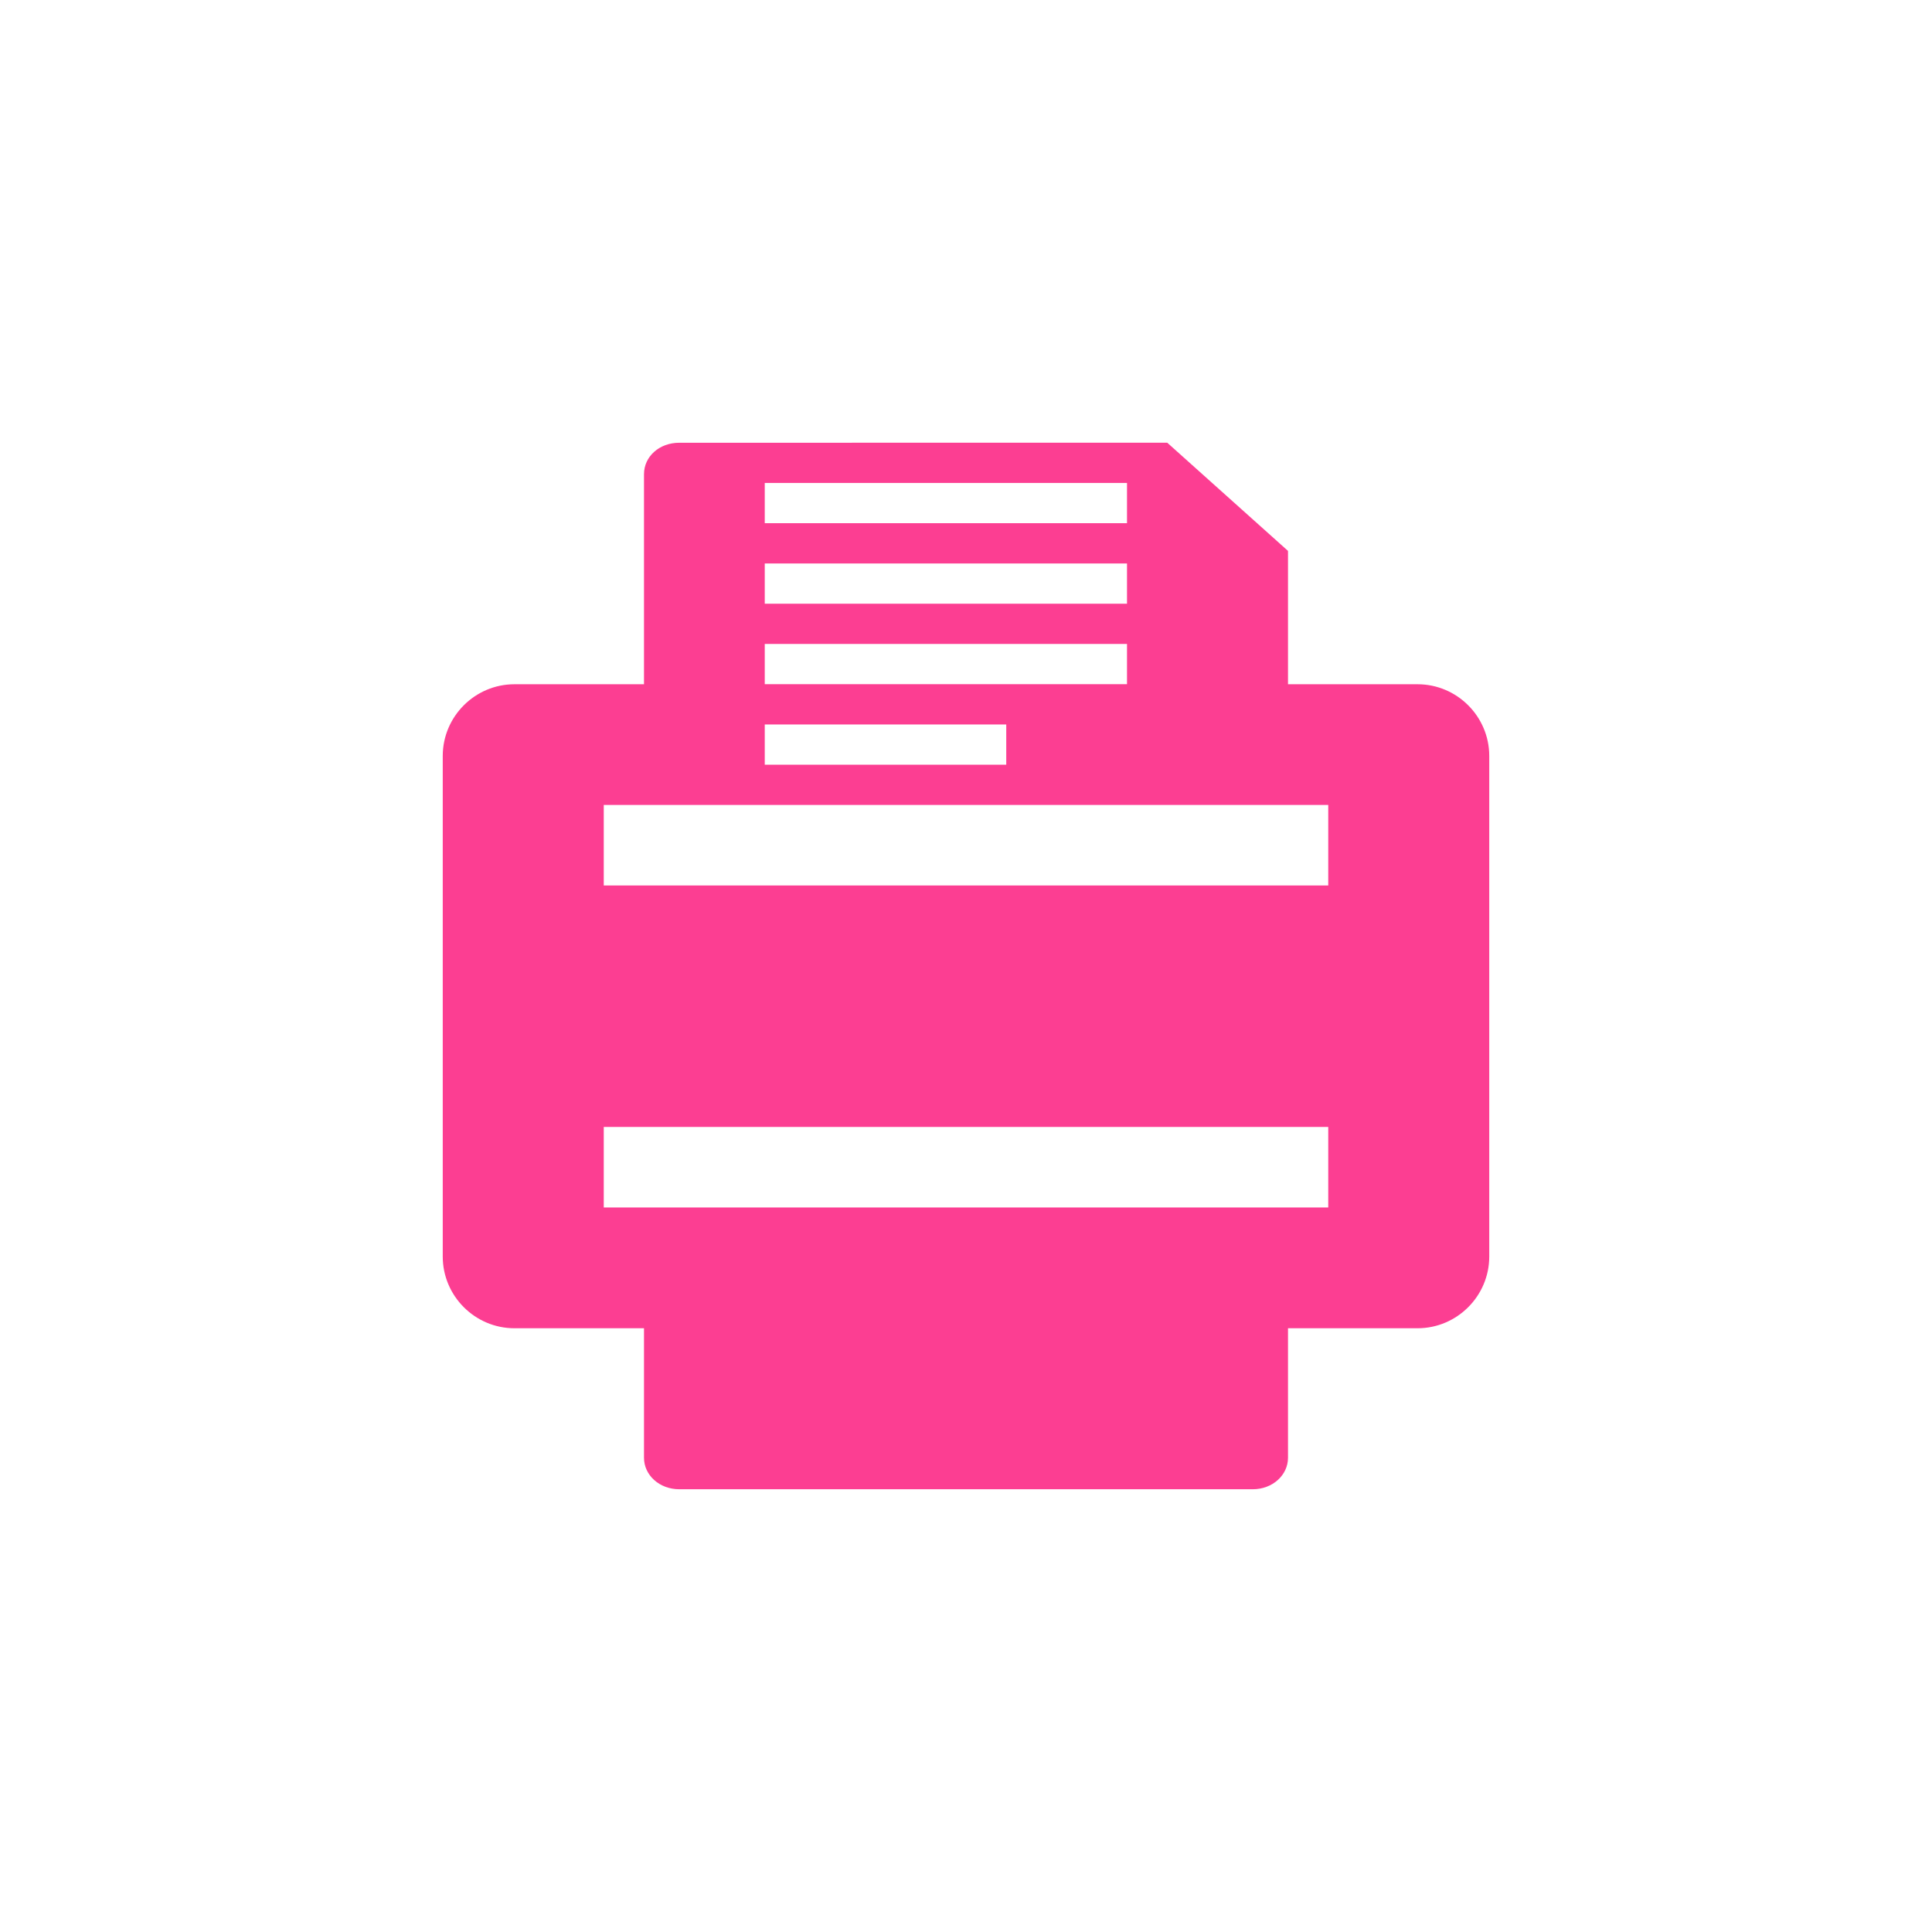 <!-- color: #61ced7 --><svg xmlns="http://www.w3.org/2000/svg" viewBox="0 0 48 48"><g><path d="m 16.875 11 c -0.492 0 -0.875 0.34 -0.875 0.781 l 0 5.219 l -3.219 0 c -0.98 0 -1.781 0.801 -1.781 1.781 l 0 12.438 c 0 0.98 0.801 1.781 1.781 1.781 l 3.219 0 l 0 3.219 c 0 0.43 0.383 0.781 0.875 0.781 l 14.25 0 c 0.492 0 0.875 -0.352 0.875 -0.781 l 0 -3.219 l 3.219 0 c 0.98 0 1.781 -0.801 1.781 -1.781 l 0 -12.438 c 0 -0.98 -0.801 -1.781 -1.781 -1.781 l -3.219 0 l 0 -3.313 l -3 -2.688 m -10 1 l 9 0 l 0 1 l -9 0 m 0 1 l 9 0 l 0 1 l -9 0 m 0 1 l 9 0 l 0 1 l -9 0 m 0 1 l 6 0 l 0 1 l -6 0 m -4 1 l 18 0 l 0 2 l -18 0 m 0 6 l 18 0 l 0 2 l -18 0 m 0 -2" fill="#fc3e92" stroke="none" fill-rule="nonzero" fill-opacity="1"/></g></svg>